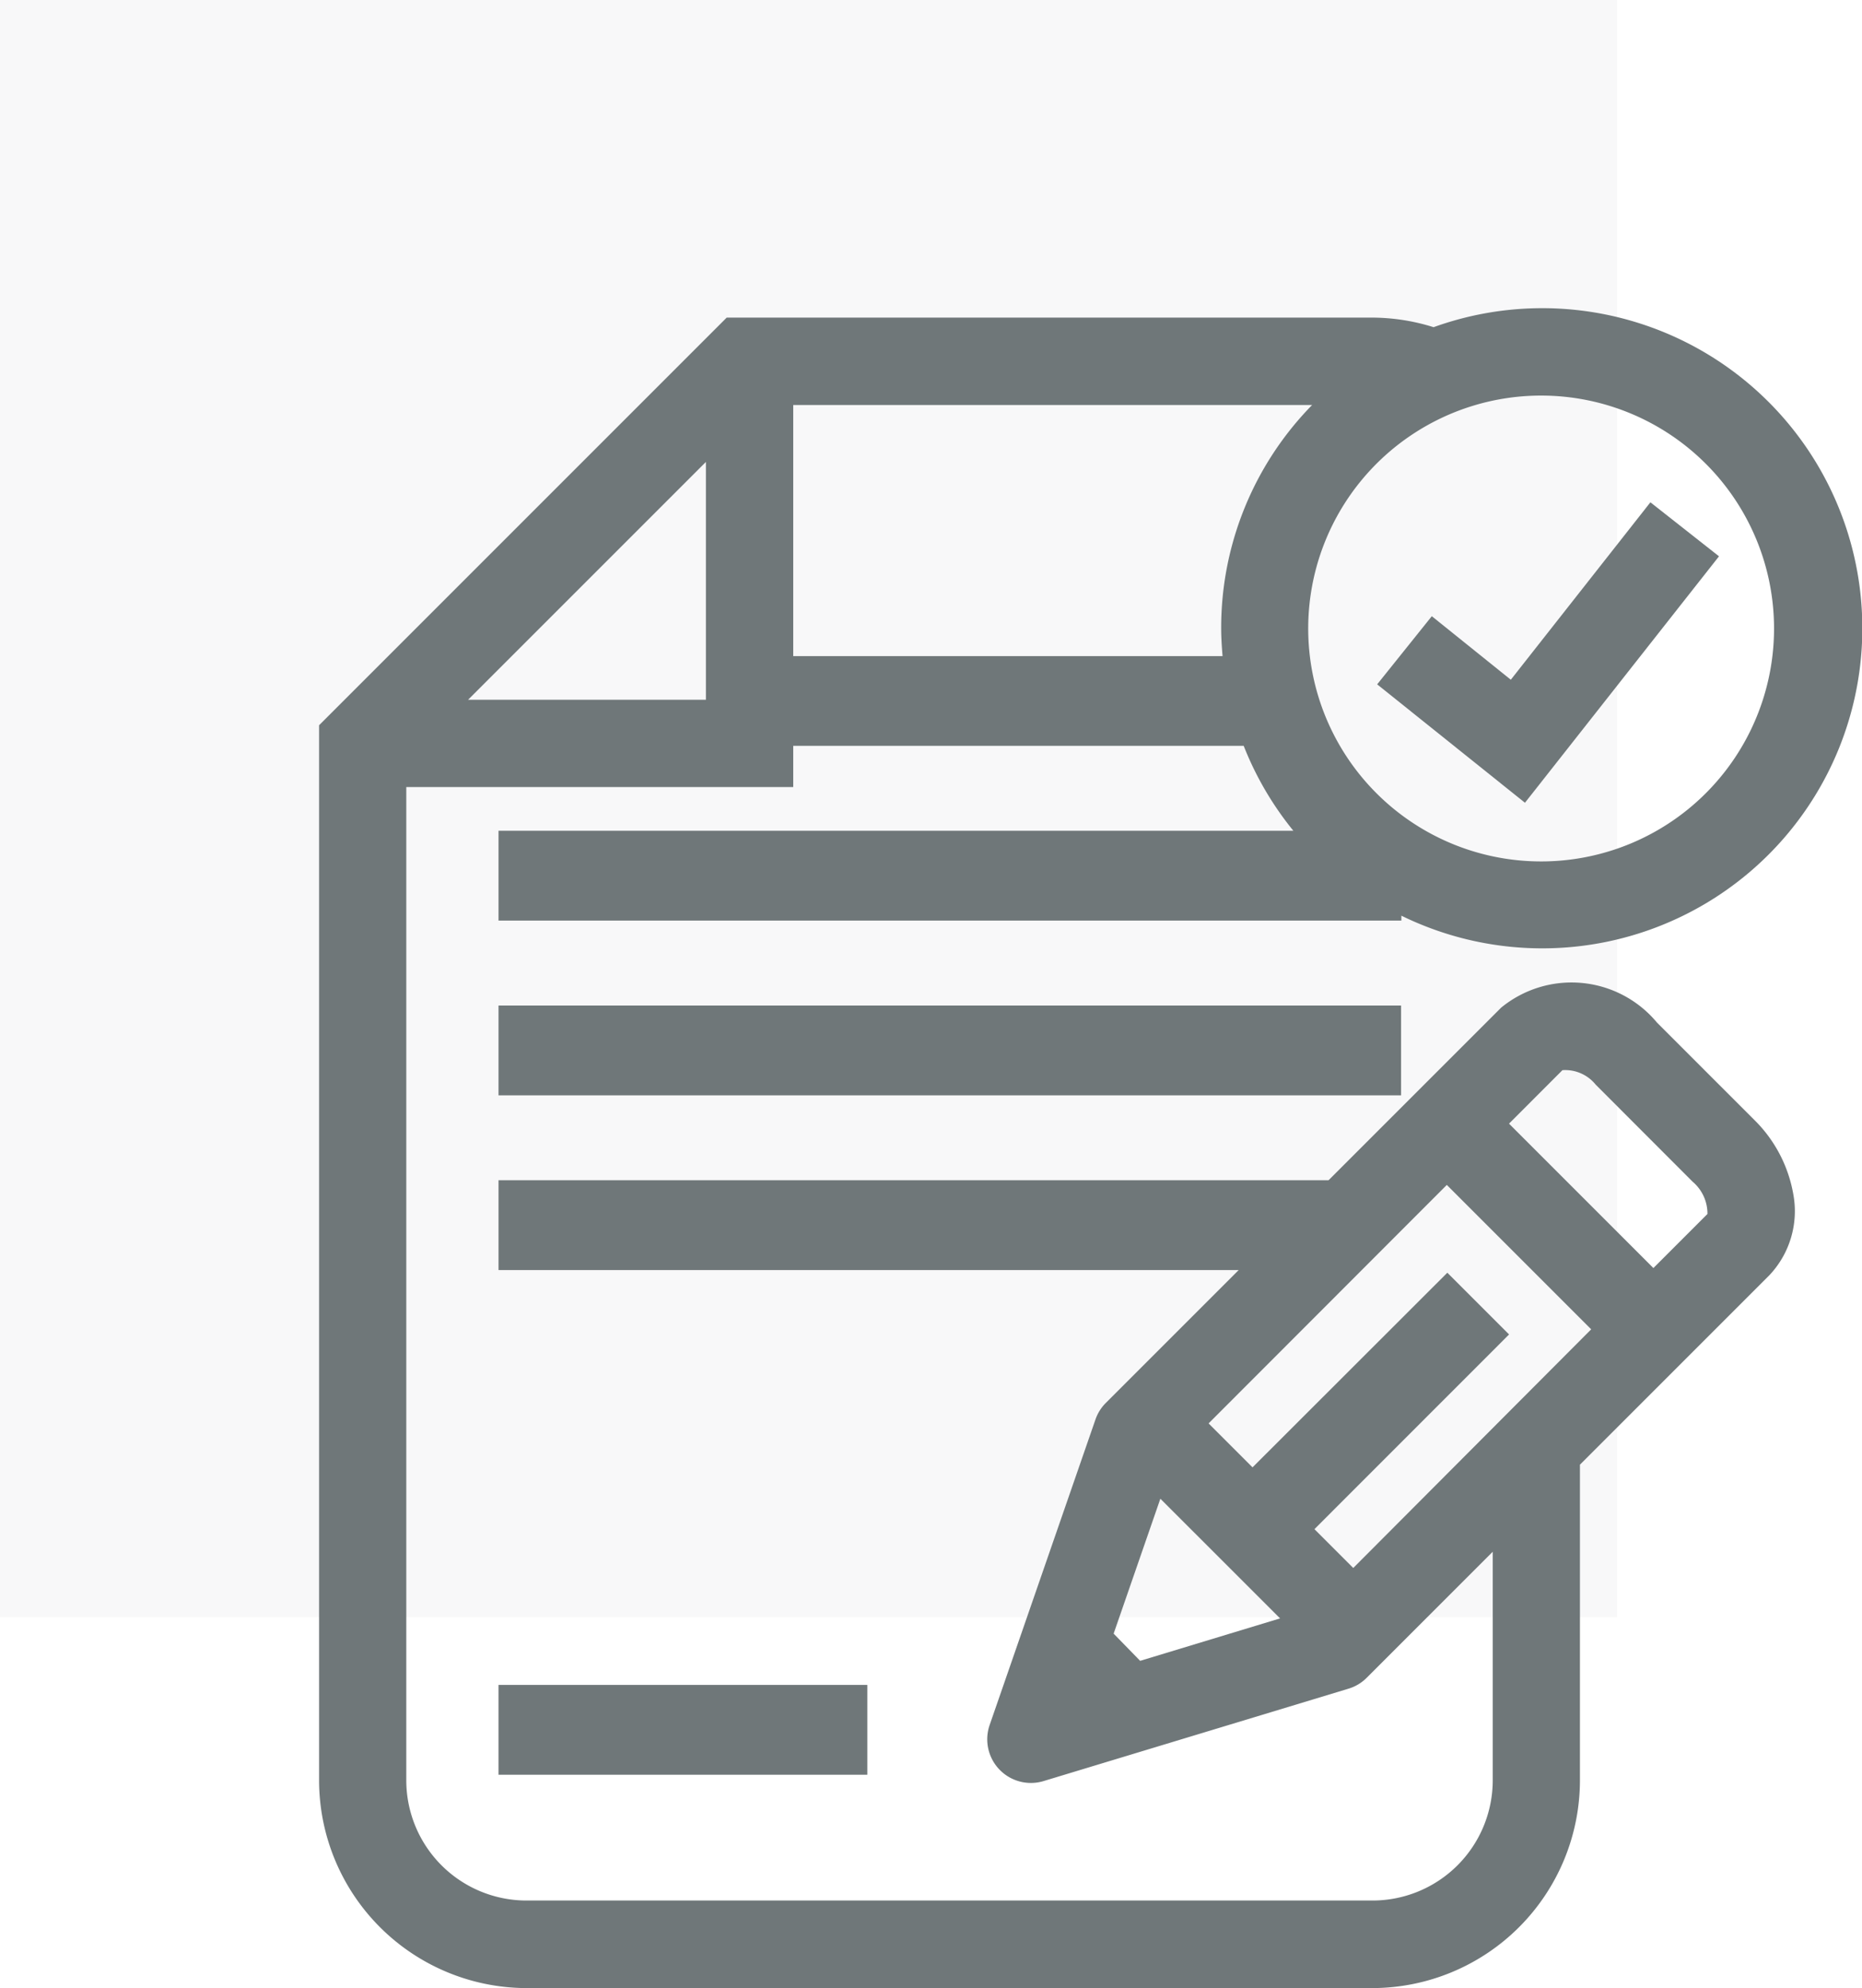 <svg xmlns="http://www.w3.org/2000/svg" width="32.241" height="34.423" viewBox="0 0 32.241 34.423"><defs><style>.a{fill:rgba(111,119,121,0.05);}.b{fill:#6f7779;}</style></defs><g transform="translate(-284.47 -94)"><rect class="a" width="28" height="28" transform="translate(284.47 94)"/><g transform="translate(289.955 99.366)"><rect class="b" width="15.628" height="1.555" transform="translate(3.147 12.044)"/><rect class="b" width="6.386" height="1.555" transform="translate(3.147 23.807)"/><path class="b" d="M324.206,112.979l-1.68-1.68a1.923,1.923,0,0,0-2.7-.257l-2.987,2.987H302.467v1.555h12.816l-2.3,2.3a.753.753,0,0,0-.18.288l-1.832,5.289a.756.756,0,0,0,.933.971l5.281-1.6a.75.75,0,0,0,.315-.189l2.182-2.182v3.956A2.082,2.082,0,0,1,317.6,126.5H302.95a2.082,2.082,0,0,1-2.08-2.079v-17.2h6.7v-.713h7.8a5.545,5.545,0,0,0,.86,1.47H302.467v1.555H318.1v-.085a5.542,5.542,0,1,0,.558-10.189,3.58,3.58,0,0,0-1.053-.166H306.418l-7.058,7.058v18.273a3.6,3.6,0,0,0,3.592,3.592H317.6a3.6,3.6,0,0,0,3.592-3.592v-5.47l3.273-3.273a1.614,1.614,0,0,0,.42-1.418A2.38,2.38,0,0,0,324.206,112.979ZM301.94,105.71l4.118-4.118v4.118Zm5.63-.756v-4.348h8.985a5.508,5.508,0,0,0-1.575,3.868c0,.162.011.321.024.48Zm16.983-.48a4.033,4.033,0,1,1-4.032-4.031,4.033,4.033,0,0,1,4.032,4.031ZM316,121.615l-2.423.735-.459-.471.809-2.336Zm1.267-.873-.672-.672,3.37-3.371-1.069-1.069L315.523,119l-.761-.761,4.125-4.129,2.5,2.5Zm6.132-6.128-.935.935-2.5-2.5.925-.926a.679.679,0,0,1,.576.251l1.678,1.68A.725.725,0,0,1,323.4,114.613Z" transform="translate(-299.32 -98.96)"/><path class="b" d="M387.52,70.905l-1.188-.935-2.417,3.072-1.368-1.1-.946,1.18,2.559,2.05Z" transform="translate(-363.24 -66.639)"/></g></g></svg>